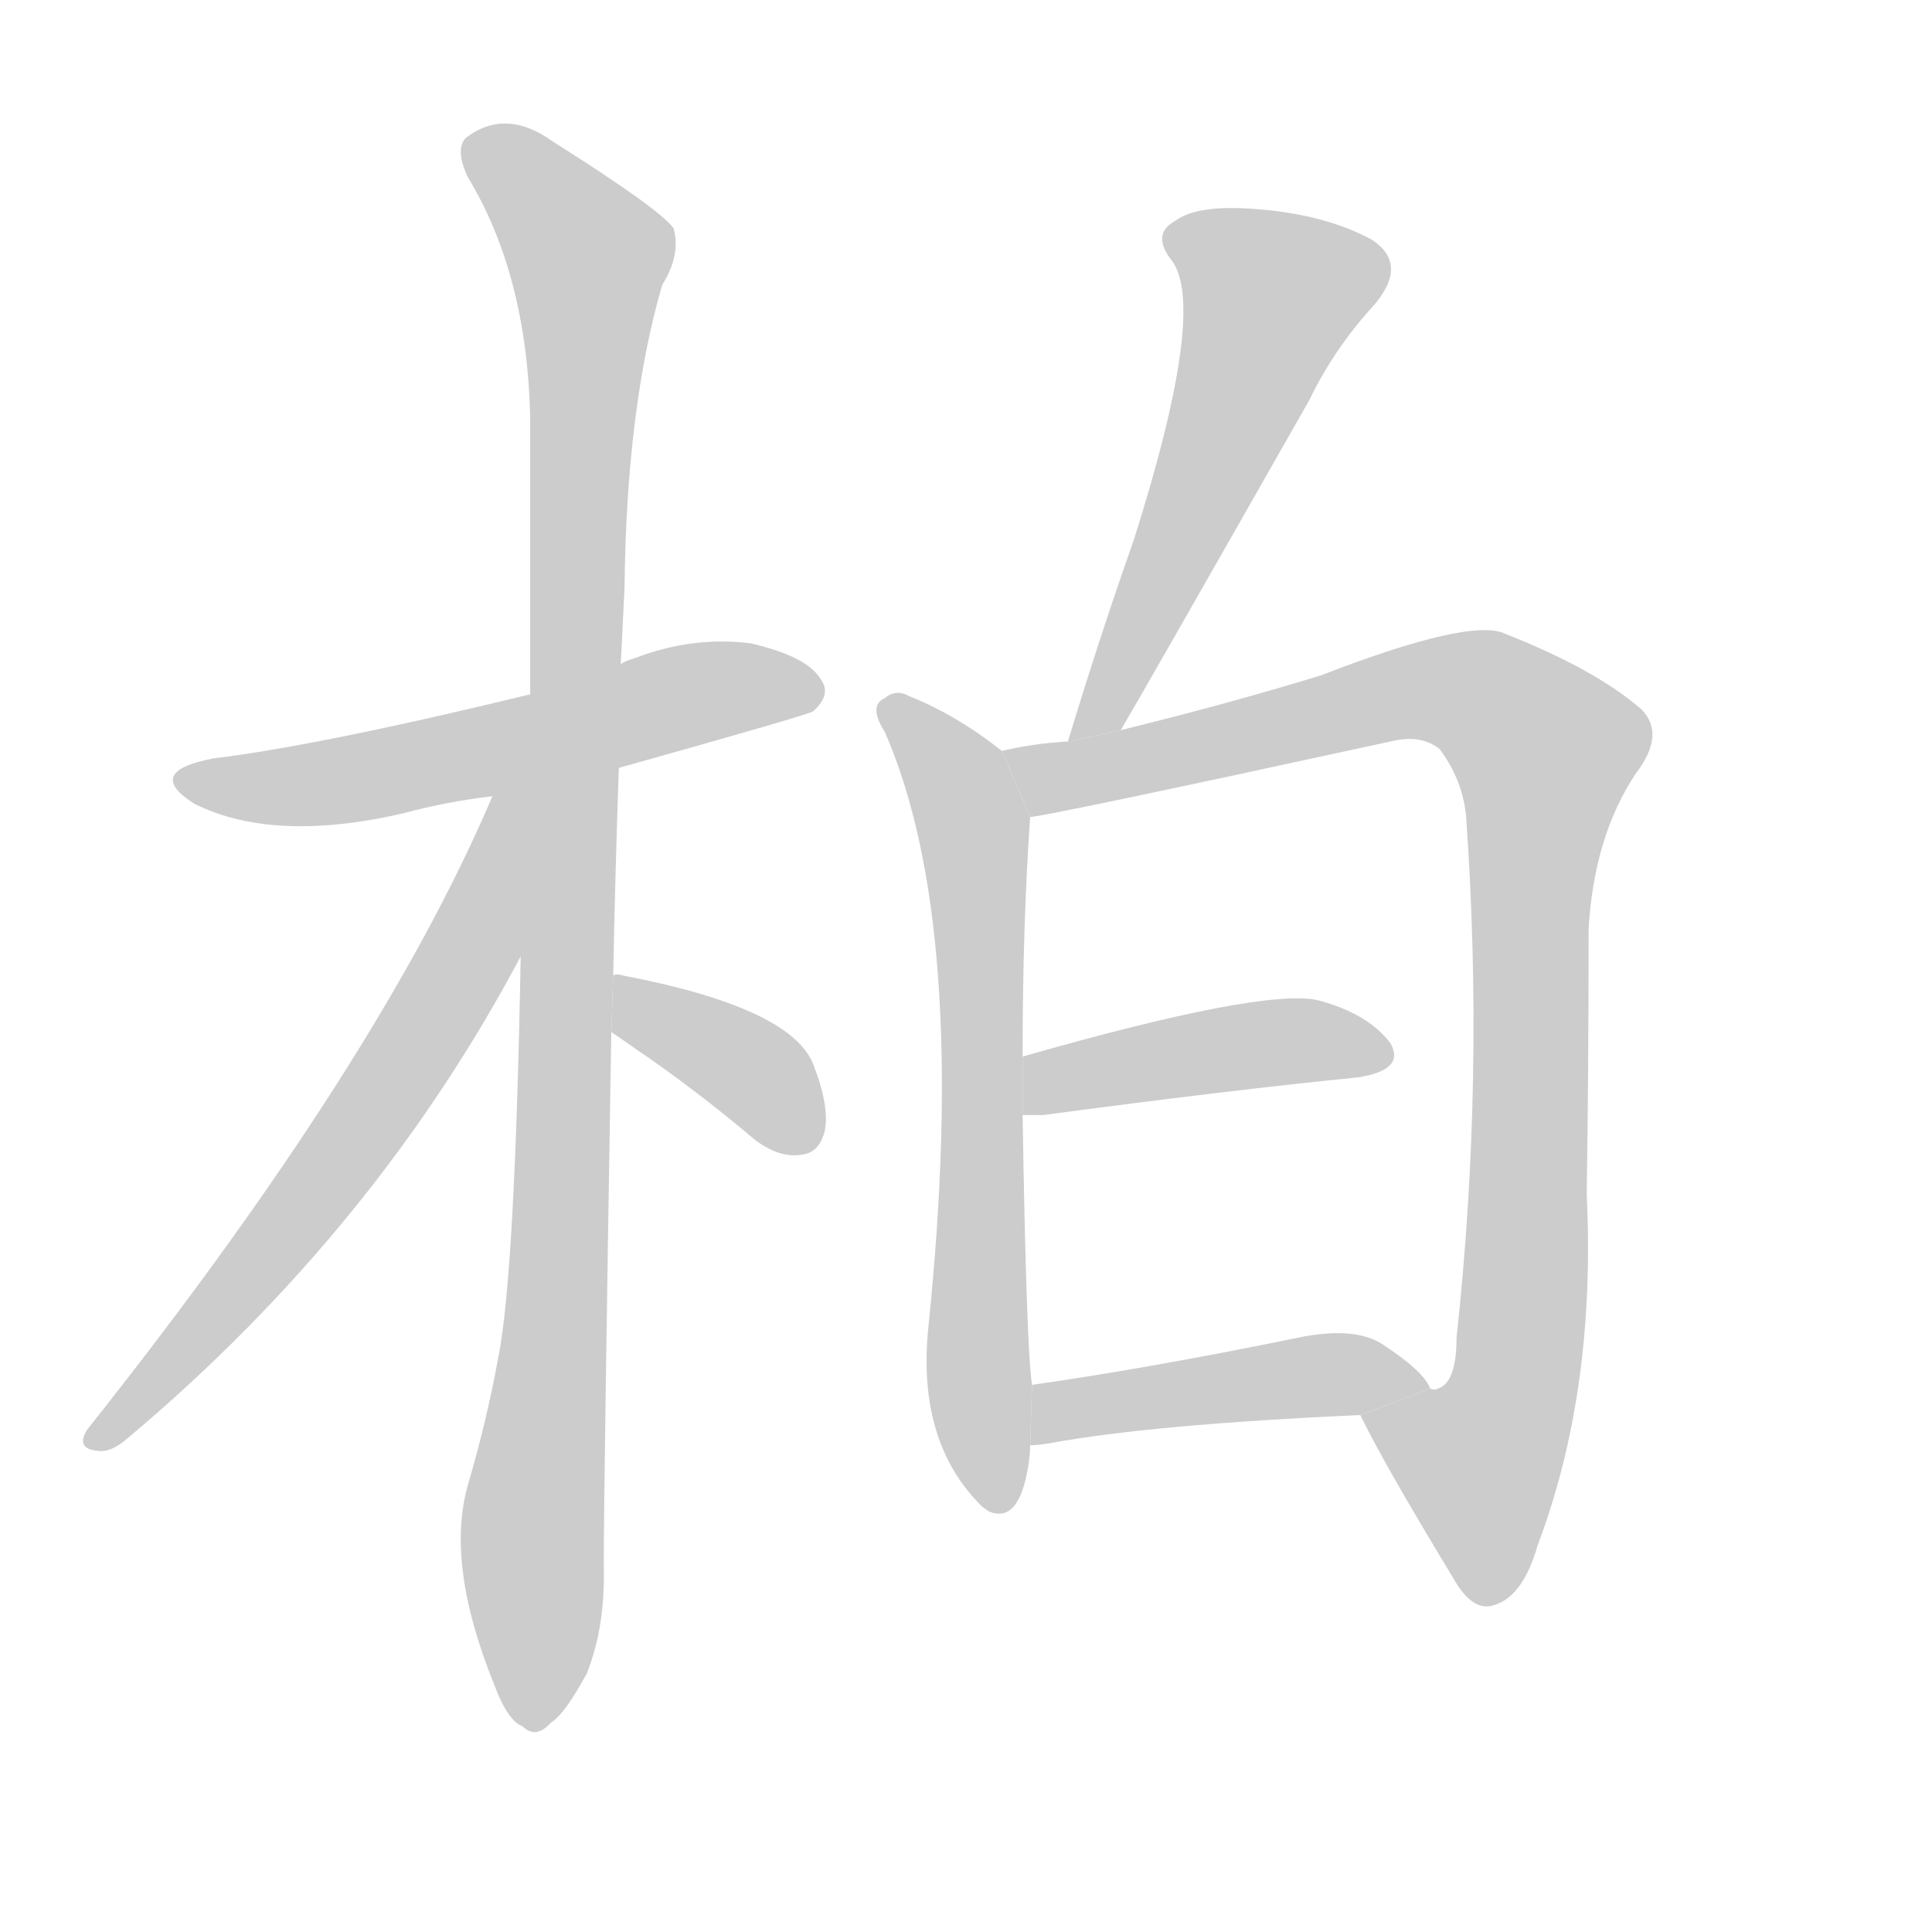 <!--
AnimCJK 2016-2018 Copyright Francois Mizessyn - https://github.com/parsimonhi/animCJK
Derived from:
    MakeMeAHanzi project - https://github.com/skishore/makemeahanzi
    Arphic PL KaitiM GB - https://apps.ubuntu.com/cat/applications/precise/fonts-arphic-gkai00mp/
    Arphic PL UKai - https://apps.ubuntu.com/cat/applications/fonts-arphic-ukai/
You can redistribute and/or modify this file under the terms of the Arphic Public License
as published by Arphic Technology Co., Ltd.
You should have received a copy of this license (the directory "APL") along with this file;
if not, see http://ftp.gnu.org/non-gnu/chinese-fonts-truetype/LICENSE.
-->
<svg id="z26575" class="acjk" version="1.1" viewBox="0 0 1024 1024" xmlns="http://www.w3.org/2000/svg" xmlns:xlink="http://www.w3.org/1999/xlink">
<style>
<![CDATA[
@keyframes z26575k {
	from {
		stroke:#ccc;
		stroke-dashoffset:3334;
	}
	1% {
		stroke:#c00;
		stroke-dashoffset:3334;
	}
	75% {
		stroke:#c00;
		stroke-dashoffset:0;
	}
	to {
		stroke:#000;
	}
}
#z26575 path[clip-path] {
	animation:z26575k 1s linear both;
	stroke-dasharray:3334;
	stroke-width:128;
	stroke-linecap:round;
	fill:none;
}
#z26575 path[clip-path="url(#z26575c1)"] {animation-delay:1s;}
#z26575 path[clip-path="url(#z26575c2)"] {animation-delay:2s;}
#z26575 path[clip-path="url(#z26575c3)"] {animation-delay:3s;}
#z26575 path[clip-path="url(#z26575c4)"] {animation-delay:4s;}
#z26575 path[clip-path="url(#z26575c5)"] {animation-delay:5s;}
#z26575 path[clip-path="url(#z26575c6)"] {animation-delay:6s;}
#z26575 path[clip-path="url(#z26575c7)"] {animation-delay:7s;}
#z26575 path[clip-path="url(#z26575c8)"] {animation-delay:8s;}
#z26575 path[clip-path="url(#z26575c9)"] {animation-delay:9s;}
#z26575 path {fill:#ccc;}
]]>
</style>
<path id="z26575d1" d="M328 407Q428 379 431 377Q441 368 435 360Q428 348 398 341Q367 337 336 349Q332 350 329 352L281 368Q170 395 113 402Q76 409 103 426Q145 447 214 431Q236 425 261 422L328 407 Z"/>
<path id="z26575d2" d="M325 517Q326 465 328 407L329 352Q330 333 331 312Q332 216 351 151Q361 135 357 121Q350 111 293 75Q268 57 247 73Q241 79 248 94Q279 145 281 220Q281 293 281 368L276 505Q273 676 264 720Q258 753 248 787Q236 829 262 893Q269 912 277 915Q284 922 292 913Q299 909 311 887Q321 862 320 829Q320 792 324 547L325 517 Z"/>
<path id="z26575d3" d="M261 422Q201 563 46 758Q40 768 52 769Q59 770 68 762Q200 651 277 505L280 417L261 421 Z"/>
<path id="z26575d4" d="M324 547Q330 551 337 556Q368 577 400 604Q413 614 425 612Q434 611 437 600Q440 587 431 564Q419 534 330 517Q327 516 325 517L324 547 Z"/>
<path id="z26575d5" d="M594 387Q603 372 694 212Q707 185 728 162Q747 140 727 127Q703 114 668 111Q635 108 623 117Q610 124 621 138Q640 163 601 286Q583 337 566 393L594 387 Z"/>
<path id="z26575d6" d="M531 398Q507 379 482 369Q475 365 469 370Q460 374 469 388Q514 491 492 704Q486 764 520 798Q521 799 524 801Q540 808 545 777Q546 771 546 766L547 734Q544 715 542 591L542 560Q542 490 546 433L531 398 Z"/>
<path id="z26575d7" d="M721 750Q733 775 770 836Q780 854 791 851Q807 847 815 819Q846 737 841 633Q842 567 842 492Q845 443 867 410Q883 389 870 376Q846 355 798 336Q780 327 700 358Q651 373 594 387L566 393Q548 394 531 398L546 433Q553 433 737 393Q753 389 763 397Q775 413 777 432Q787 571 772 709Q772 733 762 736Q761 737 758 736L721 750 Z"/>
<path id="z26575d8" d="M542 591Q546 591 553 591Q650 578 720 571Q745 567 737 553Q725 537 698 530Q668 524 542 560L542 591 Z"/>
<path id="z26575d9" d="M546 766Q550 766 556 765Q610 755 721 750L758 736Q755 727 732 712Q717 703 688 709Q610 725 547 734L546 766 Z"/>
<defs>
	<clipPath id="z26575c1"><use xlink:href="#z26575d1"/></clipPath>
	<clipPath id="z26575c2"><use xlink:href="#z26575d2"/></clipPath>
	<clipPath id="z26575c3"><use xlink:href="#z26575d3"/></clipPath>
	<clipPath id="z26575c4"><use xlink:href="#z26575d4"/></clipPath>
	<clipPath id="z26575c5"><use xlink:href="#z26575d5"/></clipPath>
	<clipPath id="z26575c6"><use xlink:href="#z26575d6"/></clipPath>
	<clipPath id="z26575c7"><use xlink:href="#z26575d7"/></clipPath>
	<clipPath id="z26575c8"><use xlink:href="#z26575d8"/></clipPath>
	<clipPath id="z26575c9"><use xlink:href="#z26575d9"/></clipPath>
</defs>
<path pathLength="3333" clip-path="url(#z26575c1)" d="M102 415L432 361"/>
<path pathLength="3333" clip-path="url(#z26575c2)" d="M251 79L316 143L286 913"/>
<path pathLength="3333" clip-path="url(#z26575c3)" d="M271 427L208 572L52 763"/>
<path pathLength="3333" clip-path="url(#z26575c4)" d="M330 527L429 607"/>
<path pathLength="3333" clip-path="url(#z26575c5)" d="M623 122L686 166L576 385"/>
<path pathLength="3333" clip-path="url(#z26575c6)" d="M471 375L517 445L525 793"/>
<path pathLength="3333" clip-path="url(#z26575c7)" d="M541 403L768 363L825 406L804 728L769 785L776 842"/>
<path pathLength="3333" clip-path="url(#z26575c8)" d="M550 583L734 555"/>
<path pathLength="3333" clip-path="url(#z26575c9)" d="M552 758L750 734"/>
</svg>